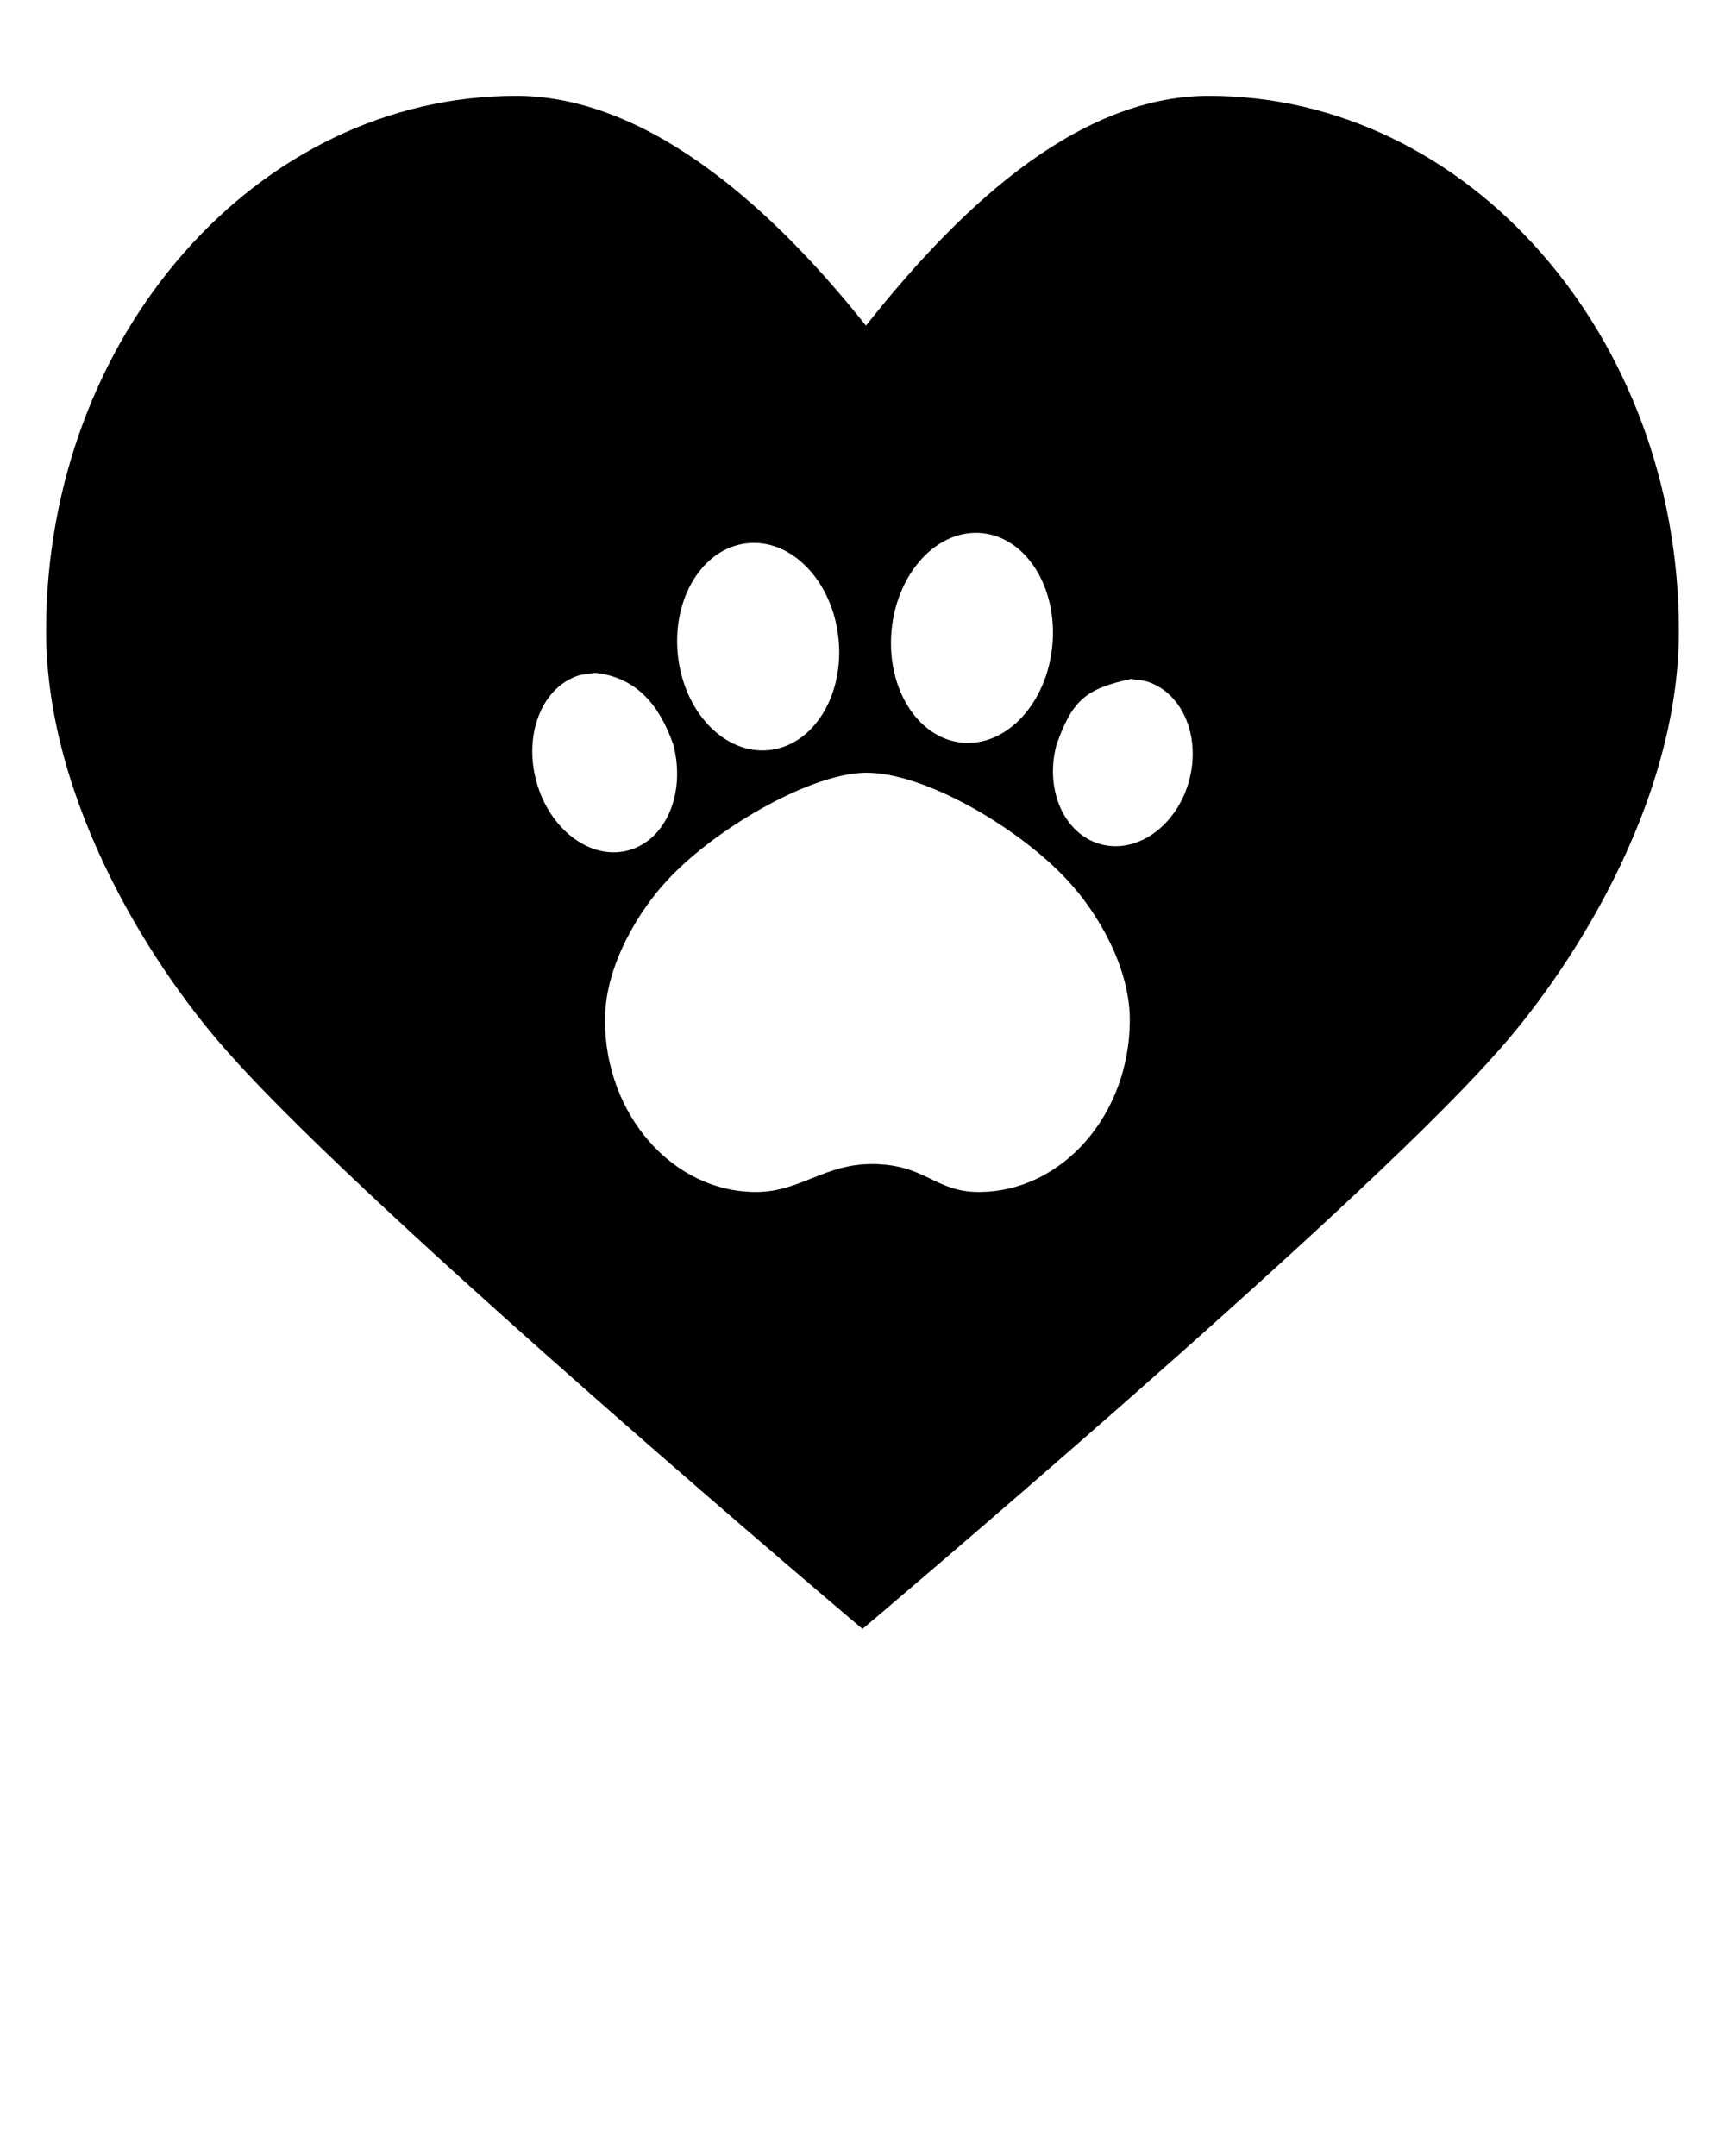 <svg xmlns="http://www.w3.org/2000/svg" xmlns:xlink="http://www.w3.org/1999/xlink" version="1.1" x="0px" y="0px"
     viewBox="0 0 100 125">
    <g>
        <path d="M70.084,5.557 C85.097,5.557 97.327,19.476 97.327,36.577 C97.327,46.719 90.864,56.562 86.489,61.335 C78.138,70.681 50,94.443 50,94.443 C50,94.443 21.863,70.681 13.511,61.335 C9.136,56.562 2.673,46.719 2.673,36.577 C2.673,19.476 14.903,5.557 29.916,5.557 C37.87,5.557 45.228,12.616 50.199,18.88 C55.17,12.616 62.13,5.557 70.084,5.557 z M50.146,44.802 C46.886,44.858 41.239,48.175 38.554,51.179 C37.148,52.714 35.071,55.878 35.071,59.137 C35.071,64.634 39.002,69.109 43.828,69.109 C46.384,69.109 47.812,67.469 50.585,67.489 C53.686,67.512 54.183,69.109 56.739,69.109 C61.565,69.109 65.496,64.634 65.496,59.137 C65.496,55.878 63.419,52.714 62.013,51.179 C59.328,48.175 53.659,44.742 50.146,44.802 z M34.519,39.01 L33.691,39.121 C31.499,39.708 30.333,42.464 31.086,45.276 C31.84,48.089 34.228,49.892 36.42,49.304 C38.612,48.717 39.779,45.961 39.025,43.149 C38.248,40.953 36.969,39.289 34.519,39.01 z M65.561,39.364 C62.969,39.934 62.169,40.562 61.247,43.182 C60.546,45.799 61.699,48.381 63.823,48.95 C65.947,49.519 68.237,47.859 68.938,45.243 C69.639,42.627 68.486,40.044 66.362,39.475 L65.561,39.364 z M43.317,31.496 L43.317,31.496 C40.746,31.769 38.947,34.675 39.298,37.986 C39.65,41.298 42.018,43.762 44.589,43.489 C47.159,43.216 48.958,40.31 48.607,36.999 C48.256,33.687 45.887,31.224 43.317,31.496 z M56.916,30.907 C54.343,30.666 52.001,33.19 51.686,36.545 C51.372,39.9 53.203,42.816 55.777,43.057 C58.35,43.299 60.692,40.775 61.007,37.419 C61.321,34.064 59.49,31.149 56.916,30.907 z"
              fill="#000000"/>
    </g>
</svg>